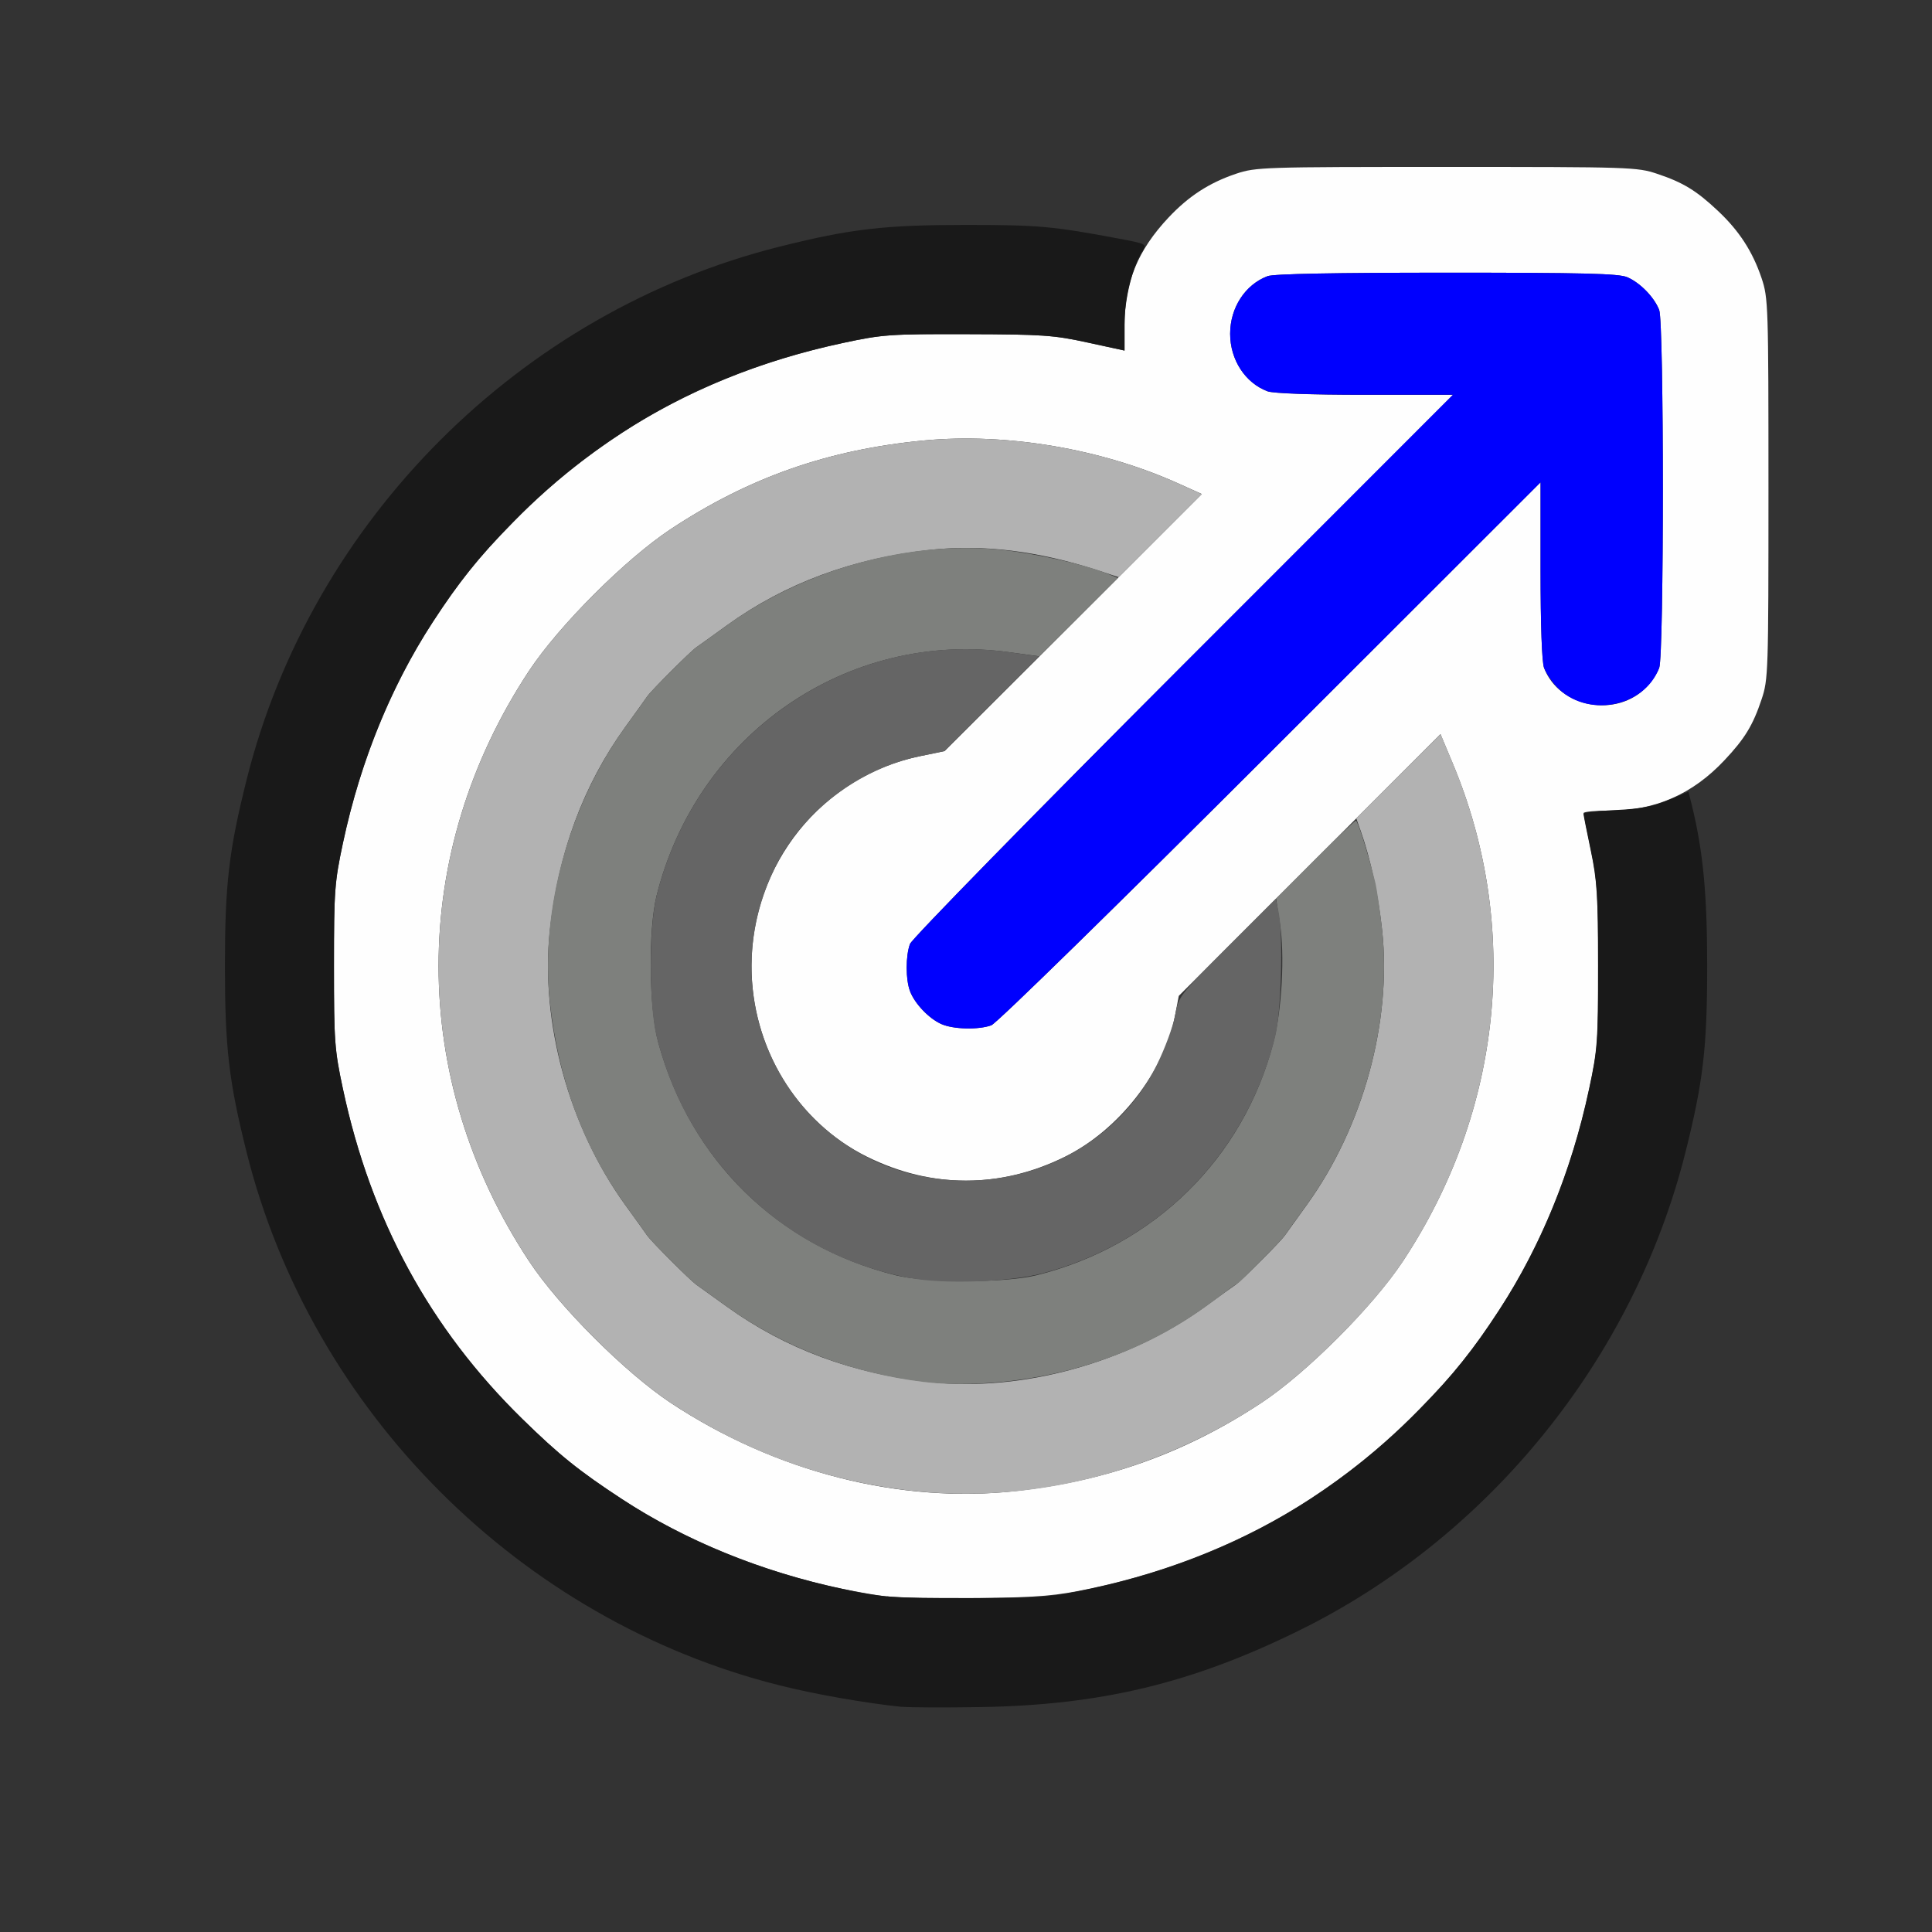 <?xml version="1.0" encoding="UTF-8" standalone="no"?>
<!-- Created with Inkscape (http://www.inkscape.org/) -->

<svg
   version="1.1"
   id="svg2"
   width="1600"
   height="1600"
   viewBox="0 0 1600 1600"
   sodipodi:docname="brushangle.svg"
   inkscape:version="1.2.2 (732a01da63, 2022-12-09)"
   xmlns:inkscape="http://www.inkscape.org/namespaces/inkscape"
   xmlns:sodipodi="http://sodipodi.sourceforge.net/DTD/sodipodi-0.dtd"
   xmlns="http://www.w3.org/2000/svg"
   xmlns:svg="http://www.w3.org/2000/svg"
   xmlns:rdf="http://www.w3.org/1999/02/22-rdf-syntax-ns#"
   xmlns:cc="http://creativecommons.org/ns#"
   xmlns:dc="http://purl.org/dc/elements/1.1/">
  <rect x="0" y="0" width="1600" height="1600" fill="#333333" stroke="none"/>
  <defs
     id="defs6" />
  <sodipodi:namedview
     pagecolor="#808080"
     bordercolor="#666666"
     borderopacity="1"
     objecttolerance="10"
     gridtolerance="10"
     guidetolerance="10"
     inkscape:pageopacity="0"
     inkscape:pageshadow="2"
     inkscape:window-width="1993"
     inkscape:window-height="1009"
     id="namedview4"
     showgrid="false"
     fit-margin-top="0"
     fit-margin-left="0"
     fit-margin-right="0"
     fit-margin-bottom="0"
     inkscape:zoom="0.5"
     inkscape:cx="-37"
     inkscape:cy="376"
     inkscape:window-x="-8"
     inkscape:window-y="-8"
     inkscape:window-maximized="1"
     inkscape:current-layer="BRUSHANGLE"
     inkscape:showpageshadow="0"
     inkscape:pagecheckerboard="true"
     inkscape:deskcolor="#d1d1d1" />
  <g
     id="BRUSHANGLE"
     transform="matrix(87.5,0,0,87.5,100,100)"
     style="stroke-width:0.011">
    <path
       style="fill:none;stroke-width:0"
       d="M 0,8 V 0 H 8 16 V 8 16 H 8 0 Z m 9.141,6.941 c 0.756,-0.129 1.315,-0.309 2,-0.644 1.808,-0.886 3.18,-2.581 3.669,-4.534 0.168,-0.672 0.205,-0.99 0.205,-1.762 -2.81e-4,-0.685 -0.019,-0.895 -0.128,-1.435 -0.044,-0.219 -0.044,-0.234 0.01,-0.264 0.109,-0.061 0.384,-0.341 0.476,-0.485 0.051,-0.08 0.121,-0.232 0.157,-0.339 0.063,-0.188 0.065,-0.255 0.065,-1.993 0,-1.738 -0.002,-1.805 -0.065,-1.993 C 15.444,1.239 15.318,1.044 15.116,0.854 14.912,0.662 14.786,0.585 14.54,0.503 14.352,0.44 14.287,0.438 12.547,0.438 c -1.738,0 -1.805,0.002 -1.993,0.065 C 10.286,0.592 10.094,0.721 9.875,0.96 L 9.689,1.163 9.431,1.113 C 8.849,1 8.684,0.986 8,0.986 7.228,0.986 6.909,1.023 6.238,1.191 3.782,1.805 1.805,3.782 1.191,6.238 1.023,6.909 0.986,7.228 0.986,8 c 0,0.772 0.037,1.091 0.205,1.762 0.614,2.455 2.592,4.433 5.047,5.047 0.334,0.083 0.807,0.167 1.153,0.203 0.324,0.034 1.387,-0.01 1.75,-0.072 z"
       id="path831"
       inkscape:connector-curvature="0" />
    <path
       style="fill:#fefefe;stroke-width:0"
       d="M 7.25,13.968 C 6.355,13.844 5.459,13.514 4.743,13.045 4.341,12.782 4.148,12.627 3.801,12.287 2.926,11.432 2.367,10.403 2.103,9.164 2.023,8.792 2.018,8.715 2.018,8 c 0,-0.715 0.006,-0.792 0.085,-1.164 C 2.453,5.193 3.359,3.861 4.741,2.956 5.347,2.559 6.06,2.269 6.836,2.103 c 0.376,-0.08 0.443,-0.085 1.18,-0.083 0.707,0.002 0.815,0.009 1.133,0.079 l 0.352,0.076 V 1.93 c 0,-0.4 0.125,-0.705 0.417,-1.015 0.19,-0.202 0.385,-0.328 0.637,-0.413 0.188,-0.063 0.255,-0.065 1.993,-0.065 1.74,0 1.805,0.002 1.993,0.065 0.246,0.082 0.372,0.159 0.576,0.351 0.202,0.19 0.328,0.385 0.413,0.637 0.063,0.188 0.065,0.255 0.065,1.993 0,1.74 -0.002,1.805 -0.065,1.993 -0.082,0.246 -0.159,0.372 -0.351,0.576 -0.302,0.322 -0.656,0.477 -1.082,0.477 -0.138,0 -0.251,0.011 -0.251,0.023 7.1e-5,0.013 0.031,0.171 0.069,0.352 0.06,0.286 0.069,0.427 0.069,1.094 4.97e-4,0.716 -0.005,0.791 -0.085,1.164 -0.35,1.642 -1.256,2.975 -2.638,3.88 -0.602,0.395 -1.323,0.689 -2.078,0.849 -0.329,0.07 -0.479,0.083 -1.055,0.092 -0.37,0.006 -0.763,-0.002 -0.875,-0.017 z m 1.234,-1 c 0.857,-0.096 1.6,-0.364 2.312,-0.834 0.427,-0.282 1.055,-0.911 1.338,-1.338 0.946,-1.43 1.12,-3.169 0.472,-4.715 L 12.491,5.806 11.253,7.044 10.014,8.283 9.978,8.471 C 9.877,9.002 9.446,9.554 8.935,9.806 8.325,10.107 7.675,10.107 7.065,9.806 6.398,9.477 5.97,8.771 5.97,8 c 0,-0.963 0.669,-1.796 1.595,-1.986 L 7.797,5.966 9.015,4.75 10.232,3.533 10.023,3.439 C 9.288,3.105 8.387,2.952 7.602,3.026 6.697,3.112 5.947,3.375 5.204,3.866 4.777,4.149 4.149,4.777 3.866,5.204 c -1.144,1.73 -1.144,3.862 0,5.592 0.282,0.427 0.911,1.055 1.338,1.338 0.994,0.657 2.175,0.958 3.28,0.834 z M 8.24,8.561 C 8.29,8.543 9.448,7.409 10.883,5.975 L 13.438,3.422 v 0.834 c 0,0.513 0.013,0.868 0.033,0.922 0.143,0.379 0.691,0.479 0.973,0.178 0.046,-0.049 0.099,-0.129 0.117,-0.178 0.046,-0.121 0.046,-3.265 0,-3.387 C 14.515,1.671 14.38,1.533 14.259,1.481 14.178,1.446 13.846,1.438 12.55,1.438 c -1.06,0 -1.638,0.011 -1.696,0.033 C 10.642,1.551 10.5,1.769 10.5,2.016 c 0,0.246 0.142,0.465 0.354,0.545 0.054,0.02 0.409,0.033 0.922,0.033 h 0.834 L 10.056,5.148 C 8.622,6.583 7.489,7.742 7.47,7.791 c -0.042,0.113 -0.042,0.337 5.649e-4,0.449 0.044,0.116 0.178,0.257 0.295,0.309 0.113,0.051 0.354,0.056 0.475,0.012 z"
       id="path829"
       inkscape:connector-curvature="0" />
    <path
       style="fill:#b2b2b2;stroke-width:0"
       d="M 7.469,12.965 C 6.659,12.872 5.897,12.592 5.204,12.134 4.777,11.851 4.149,11.223 3.866,10.796 2.722,9.066 2.722,6.934 3.866,5.204 4.149,4.777 4.777,4.149 5.204,3.866 5.947,3.375 6.697,3.112 7.602,3.026 8.387,2.952 9.288,3.105 10.023,3.439 l 0.209,0.095 -0.393,0.393 -0.393,0.393 -0.199,-0.065 C 8.681,4.071 8.165,4.008 7.664,4.061 6.93,4.14 6.29,4.377 5.738,4.775 5.603,4.873 5.472,4.967 5.447,4.984 5.389,5.025 5.025,5.389 4.984,5.447 4.967,5.472 4.873,5.603 4.775,5.738 4.377,6.29 4.14,6.93 4.061,7.664 3.969,8.53 4.242,9.524 4.775,10.262 c 0.098,0.135 0.192,0.266 0.209,0.291 0.041,0.058 0.405,0.422 0.463,0.463 0.024,0.017 0.155,0.111 0.291,0.209 0.552,0.398 1.192,0.636 1.926,0.714 0.866,0.092 1.86,-0.181 2.598,-0.714 0.135,-0.098 0.266,-0.192 0.291,-0.209 0.058,-0.041 0.422,-0.405 0.463,-0.463 0.017,-0.024 0.111,-0.155 0.209,-0.291 0.533,-0.738 0.806,-1.732 0.714,-2.598 -0.035,-0.329 -0.11,-0.678 -0.2,-0.933 l -0.045,-0.128 0.399,-0.398 0.399,-0.398 0.115,0.274 c 0.647,1.547 0.473,3.285 -0.472,4.715 -0.282,0.427 -0.911,1.055 -1.338,1.338 -1.004,0.664 -2.194,0.961 -3.327,0.831 z"
       id="path827"
       inkscape:connector-curvature="0" />
    <path
       style="fill:#7e807d;stroke-width:0"
       d="M 7.594,11.936 C 6.917,11.854 6.261,11.602 5.738,11.225 5.603,11.127 5.472,11.033 5.447,11.016 5.389,10.975 5.025,10.611 4.984,10.553 4.967,10.528 4.873,10.397 4.775,10.262 4.377,9.71 4.14,9.07 4.061,8.336 3.969,7.47 4.242,6.476 4.775,5.738 4.873,5.603 4.967,5.472 4.984,5.447 5.025,5.389 5.389,5.025 5.447,4.984 5.472,4.967 5.603,4.873 5.738,4.775 6.476,4.243 7.468,3.97 8.336,4.061 8.66,4.095 9.134,4.202 9.34,4.287 L 9.439,4.328 9.067,4.699 8.696,5.069 8.409,5.03 C 6.879,4.821 5.456,5.803 5.072,7.332 c -0.081,0.322 -0.073,1.071 0.015,1.391 0.304,1.114 1.132,1.926 2.246,2.204 0.297,0.074 1.038,0.074 1.335,0 1.114,-0.278 1.957,-1.107 2.242,-2.204 0.08,-0.309 0.108,-0.828 0.061,-1.128 l -0.036,-0.233 0.368,-0.369 c 0.202,-0.203 0.377,-0.369 0.387,-0.369 0.018,0 0.111,0.295 0.182,0.578 0.017,0.069 0.047,0.276 0.067,0.461 0.092,0.867 -0.181,1.86 -0.714,2.598 -0.098,0.135 -0.192,0.266 -0.209,0.291 C 10.981,10.602 10.589,11 10.575,11 c -0.005,0 -0.1,0.069 -0.212,0.154 -0.396,0.3 -0.799,0.501 -1.281,0.641 -0.486,0.141 -1.05,0.194 -1.488,0.141 z"
       id="path825"
       inkscape:connector-curvature="0" />
    <path
       style="fill:#656565;stroke-width:0"
       d="M 7.479,10.956 C 6.839,10.834 6.281,10.533 5.841,10.072 5.465,9.679 5.207,9.207 5.072,8.668 c -0.074,-0.297 -0.074,-1.038 0,-1.335 C 5.454,5.802 6.891,4.814 8.418,5.031 L 8.695,5.07 8.246,5.518 7.797,5.966 7.565,6.014 c -0.582,0.12 -1.112,0.526 -1.371,1.051 -0.684,1.386 0.278,2.966 1.806,2.966 0.773,0 1.477,-0.428 1.808,-1.099 C 9.882,8.782 9.959,8.575 9.978,8.471 10.014,8.283 10.017,8.28 10.473,7.823 l 0.459,-0.459 0.026,0.122 c 0.046,0.217 0.026,0.946 -0.031,1.18 -0.274,1.11 -1.103,1.954 -2.204,2.243 -0.311,0.082 -0.934,0.104 -1.244,0.045 z"
       id="path823"
       inkscape:connector-curvature="0" />
    <path
       style="fill:#0000fe;stroke-width:0"
       d="M 7.766,8.549 C 7.649,8.497 7.515,8.356 7.471,8.24 7.428,8.128 7.428,7.905 7.47,7.791 7.489,7.742 8.622,6.583 10.056,5.148 l 2.553,-2.555 h -0.834 c -0.513,0 -0.868,-0.013 -0.922,-0.033 C 10.642,2.481 10.5,2.262 10.5,2.016 c 0,-0.246 0.142,-0.465 0.354,-0.545 0.058,-0.022 0.636,-0.033 1.696,-0.033 1.296,0 1.628,0.008 1.709,0.043 0.122,0.052 0.256,0.191 0.302,0.311 0.046,0.121 0.046,3.265 0,3.387 C 14.417,5.557 13.87,5.657 13.588,5.355 13.542,5.306 13.489,5.226 13.471,5.178 13.45,5.124 13.438,4.769 13.438,4.256 V 3.422 L 10.883,5.975 C 9.448,7.409 8.29,8.543 8.24,8.561 8.119,8.606 7.879,8.6 7.766,8.549 Z"
       id="path821"
       inkscape:connector-curvature="0" />
    <path
       style="fill:#191919;stroke-width:0"
       d="M 7.391,15.012 C 7.045,14.976 6.571,14.893 6.238,14.809 3.782,14.195 1.805,12.218 1.191,9.762 1.023,9.091 0.986,8.772 0.986,8 0.986,7.228 1.023,6.909 1.191,6.238 1.805,3.782 3.782,1.805 6.238,1.191 6.909,1.023 7.228,0.986 8,0.986 8.685,0.986 8.828,0.999 9.443,1.115 9.706,1.164 9.713,1.168 9.672,1.231 9.575,1.382 9.5,1.688 9.5,1.93 V 2.175 L 9.148,2.098 C 8.83,2.029 8.723,2.022 8.016,2.02 7.279,2.018 7.212,2.022 6.836,2.103 5.595,2.368 4.568,2.927 3.713,3.801 3.373,4.148 3.218,4.341 2.955,4.743 2.559,5.347 2.268,6.062 2.103,6.836 c -0.079,0.372 -0.085,0.449 -0.085,1.164 0,0.715 0.006,0.792 0.085,1.164 0.264,1.239 0.824,2.267 1.698,3.123 0.347,0.34 0.54,0.495 0.942,0.758 0.604,0.396 1.319,0.687 2.093,0.852 0.372,0.079 0.449,0.085 1.164,0.085 0.715,0 0.792,-0.006 1.164,-0.085 1.239,-0.264 2.267,-0.824 3.123,-1.698 0.34,-0.347 0.495,-0.54 0.758,-0.942 0.396,-0.604 0.687,-1.319 0.852,-2.093 0.08,-0.373 0.085,-0.448 0.085,-1.164 -4.62e-4,-0.666 -0.009,-0.808 -0.069,-1.094 -0.038,-0.18 -0.069,-0.337 -0.069,-0.348 -7e-5,-0.011 0.137,-0.026 0.305,-0.034 0.234,-0.011 0.35,-0.033 0.497,-0.094 l 0.192,-0.08 0.032,0.129 c 0.106,0.433 0.145,0.837 0.145,1.52 0,0.772 -0.037,1.091 -0.205,1.762 -0.489,1.952 -1.86,3.648 -3.669,4.534 -1.009,0.495 -1.866,0.7 -3,0.719 -0.344,0.006 -0.681,0.004 -0.75,-0.003 z"
       id="path819"
       inkscape:connector-curvature="0" />
  </g>
</svg>
